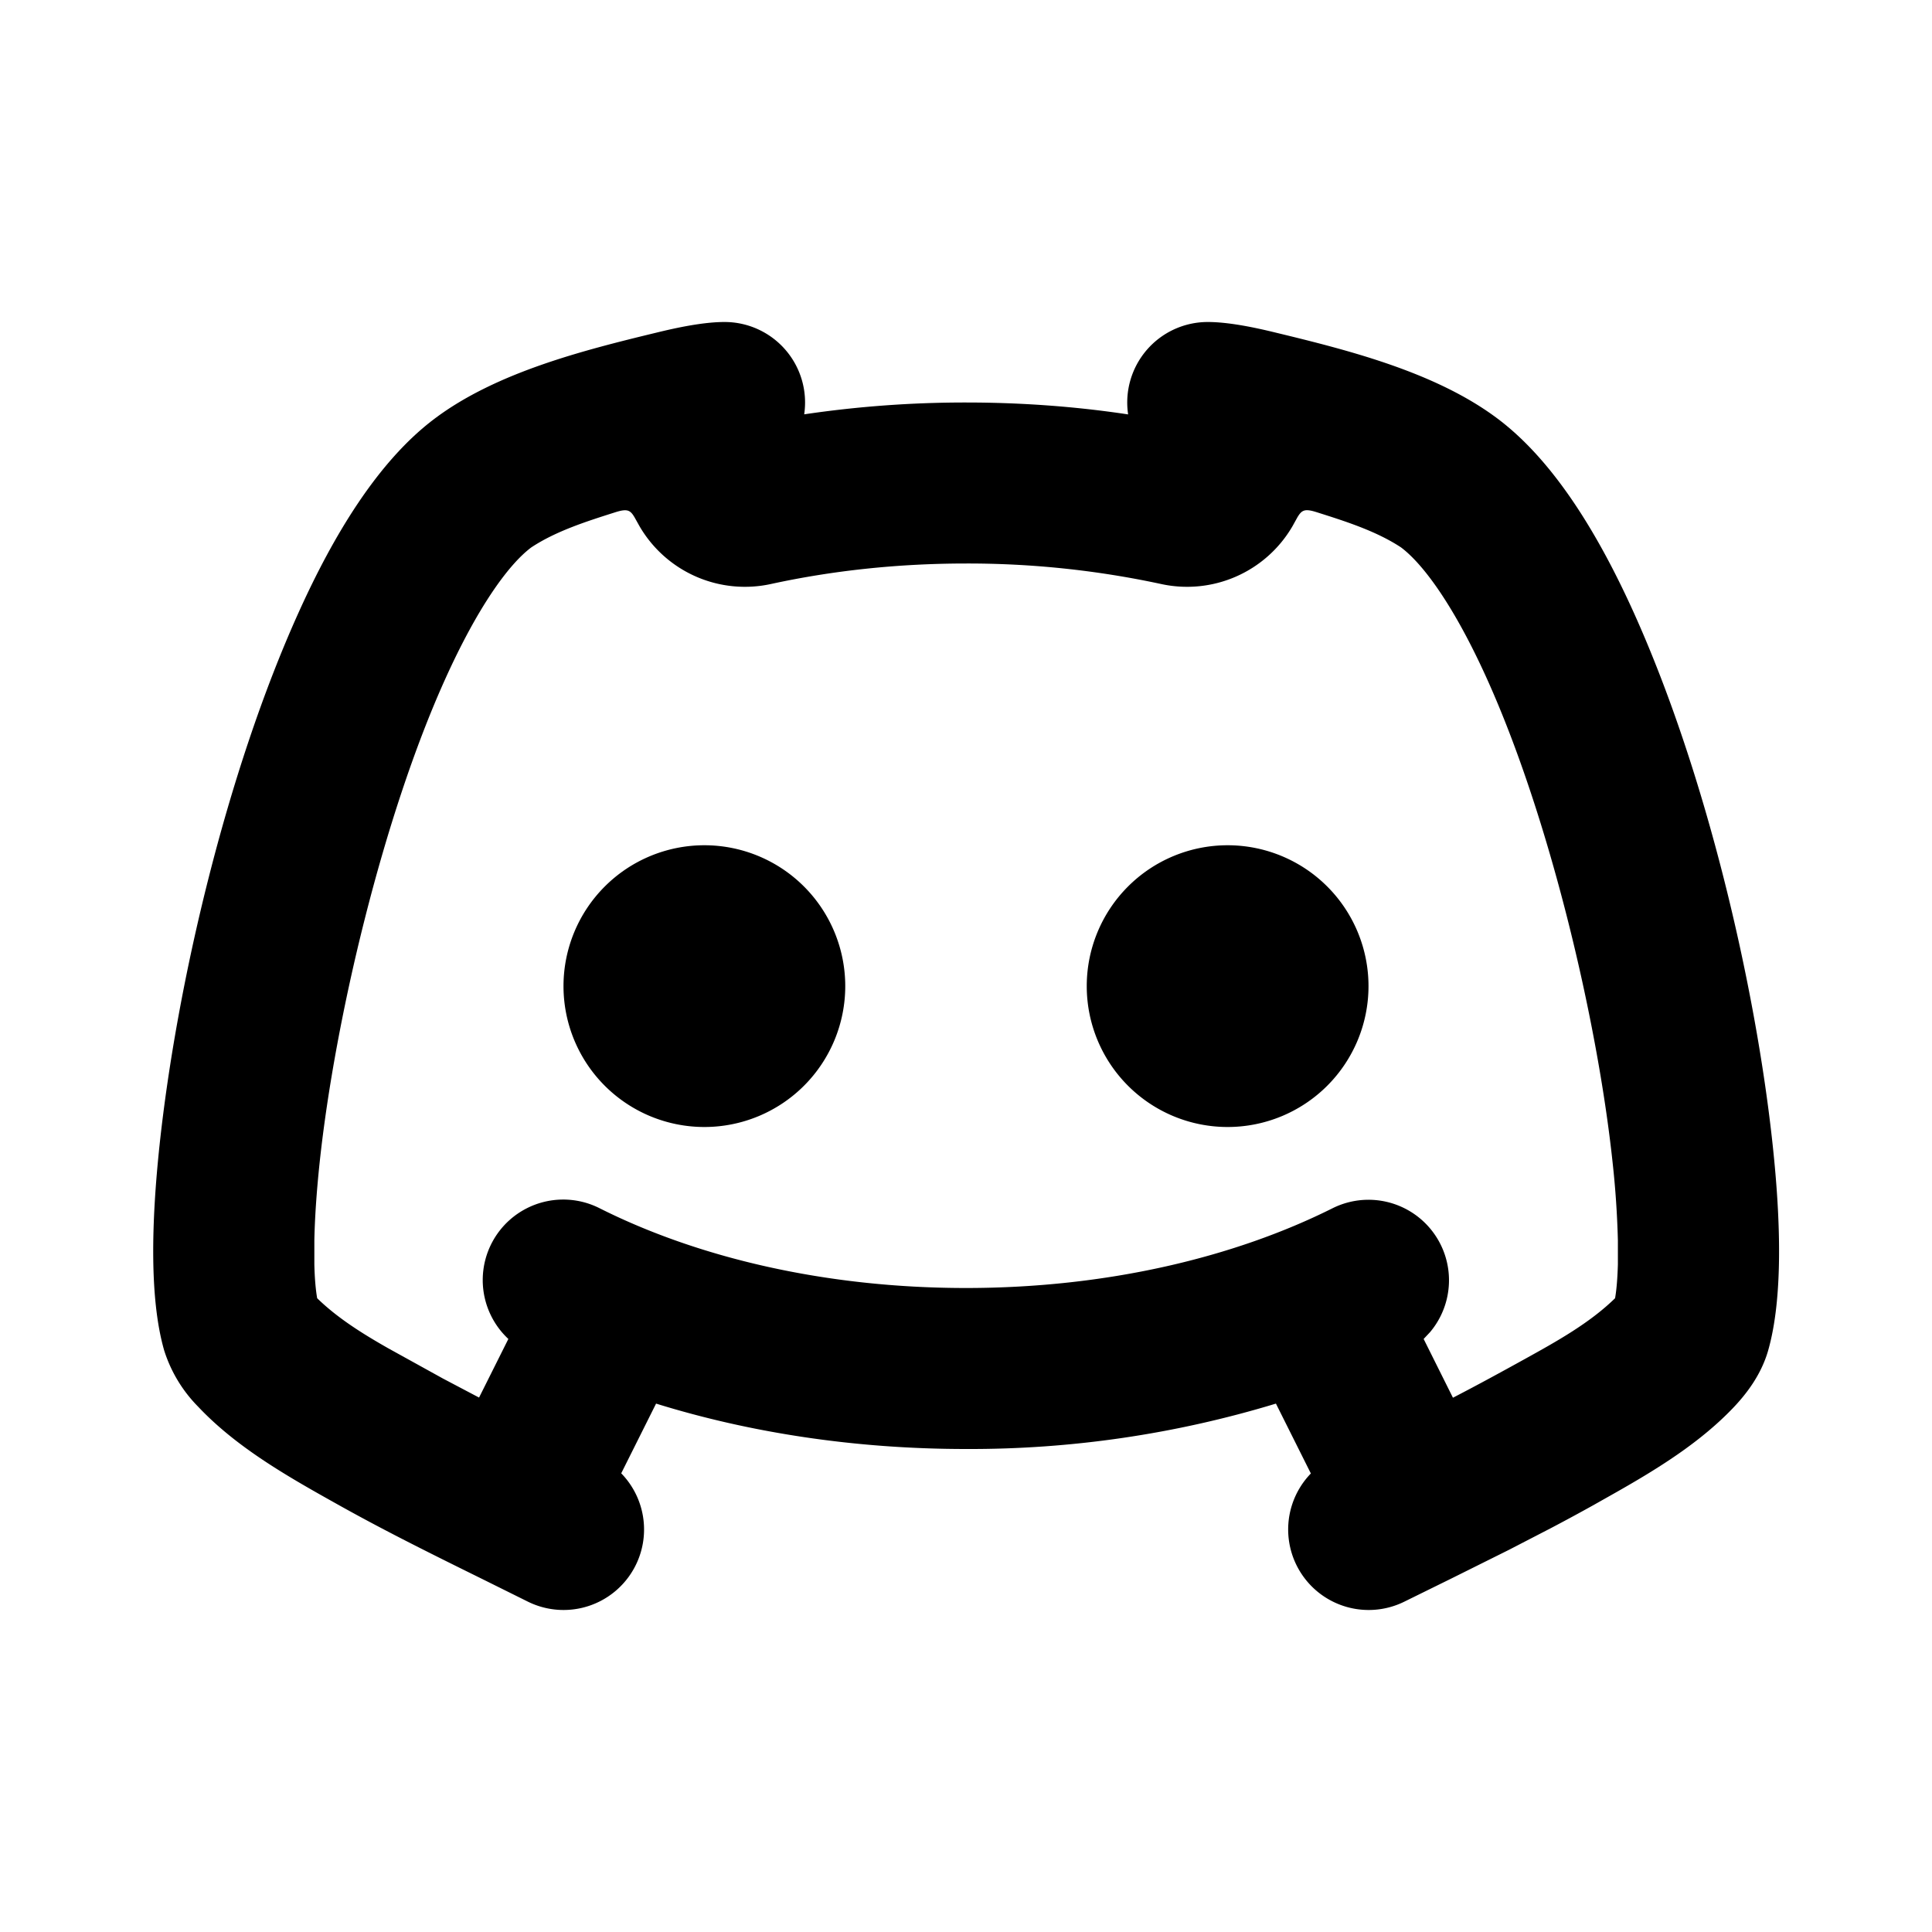 <svg xmlns="http://www.w3.org/2000/svg" width="24" height="24">
  <defs/>
  <path  d="M15.003,4 C15.262,4 15.587,4.068 15.848,4.132 C16.758,4.352 17.837,4.625 18.603,5.2 C19.316,5.735 19.87,6.668 20.298,7.616 C21.188,9.591 21.807,12.224 22.021,14.226 C22.123,15.176 22.148,16.132 21.965,16.775 C21.875,17.091 21.68,17.329 21.543,17.475 C21.125,17.918 20.587,18.249 20.055,18.55 L19.791,18.699 A25.21 25.21 0 0 1 19.266,18.983 L18.744,19.253 L18.027,19.61 L17.45,19.894 A1 1 0 0 1 16.284,18.304 L15.85,17.436 A13.057 13.057 0 0 1 12,18 C10.63,18 9.323,17.8 8.15,17.436 L7.717,18.302 A1 1 0 0 1 6.553,19.894 L6.009,19.624 C5.405,19.326 4.801,19.028 4.213,18.699 C3.599,18.356 2.948,17.991 2.461,17.474 A1.737 1.737 0 0 1 2.039,16.774 C1.855,16.132 1.881,15.177 1.982,14.226 C2.196,12.224 2.815,9.591 3.706,7.616 C4.133,6.668 4.687,5.735 5.4,5.2 C6.166,4.625 7.245,4.352 8.155,4.132 C8.416,4.068 8.74,4 9,4 A1 1 0 0 1 9.99,5.147 A13.65 13.65 0 0 1 12,5 C12.691,5 13.366,5.05 14.014,5.148 A1 1 0 0 1 15.004,4 Z M16.357,6.363 C16.207,6.315 16.171,6.336 16.117,6.426 L16.055,6.538 A1.515 1.515 0 0 1 14.42,7.254 A11.405 11.405 0 0 0 12,7 C11.148,7 10.333,7.09 9.58,7.254 A1.515 1.515 0 0 1 7.945,6.538 L7.883,6.427 C7.83,6.337 7.794,6.316 7.645,6.363 C7.289,6.476 6.907,6.597 6.6,6.8 C6.313,7.015 5.93,7.55 5.529,8.439 C4.763,10.136 4.163,12.643 3.971,14.439 C3.931,14.818 3.91,15.143 3.905,15.411 L3.905,15.705 C3.909,15.883 3.922,16.024 3.94,16.127 C4.194,16.375 4.508,16.57 4.823,16.749 L5.505,17.126 L5.951,17.361 L6.315,16.633 A1 1 0 0 1 7.448,15.009 C8.664,15.62 10.246,16 12,16 C13.753,16 15.336,15.618 16.552,15.01 A1 1 0 0 1 17.765,16.548 L17.685,16.633 L18.049,17.363 C18.347,17.209 18.646,17.046 18.946,16.88 C19.336,16.664 19.746,16.437 20.063,16.127 C20.081,16.024 20.093,15.883 20.098,15.705 L20.098,15.411 A11.403 11.403 0 0 0 20.032,14.438 C19.84,12.643 19.24,10.136 18.474,8.438 C18.074,7.55 17.69,7.015 17.404,6.8 C17.096,6.597 16.714,6.476 16.357,6.363 M8.75,10.5 A1.75 1.75 0 1 1 8.75,14 A1.75 1.75 0 0 1 8.75,10.5 M15.25,10.5 A1.75 1.75 0 1 1 15.25,14 A1.75 1.75 0 0 1 15.25,10.5"/>
</svg>

